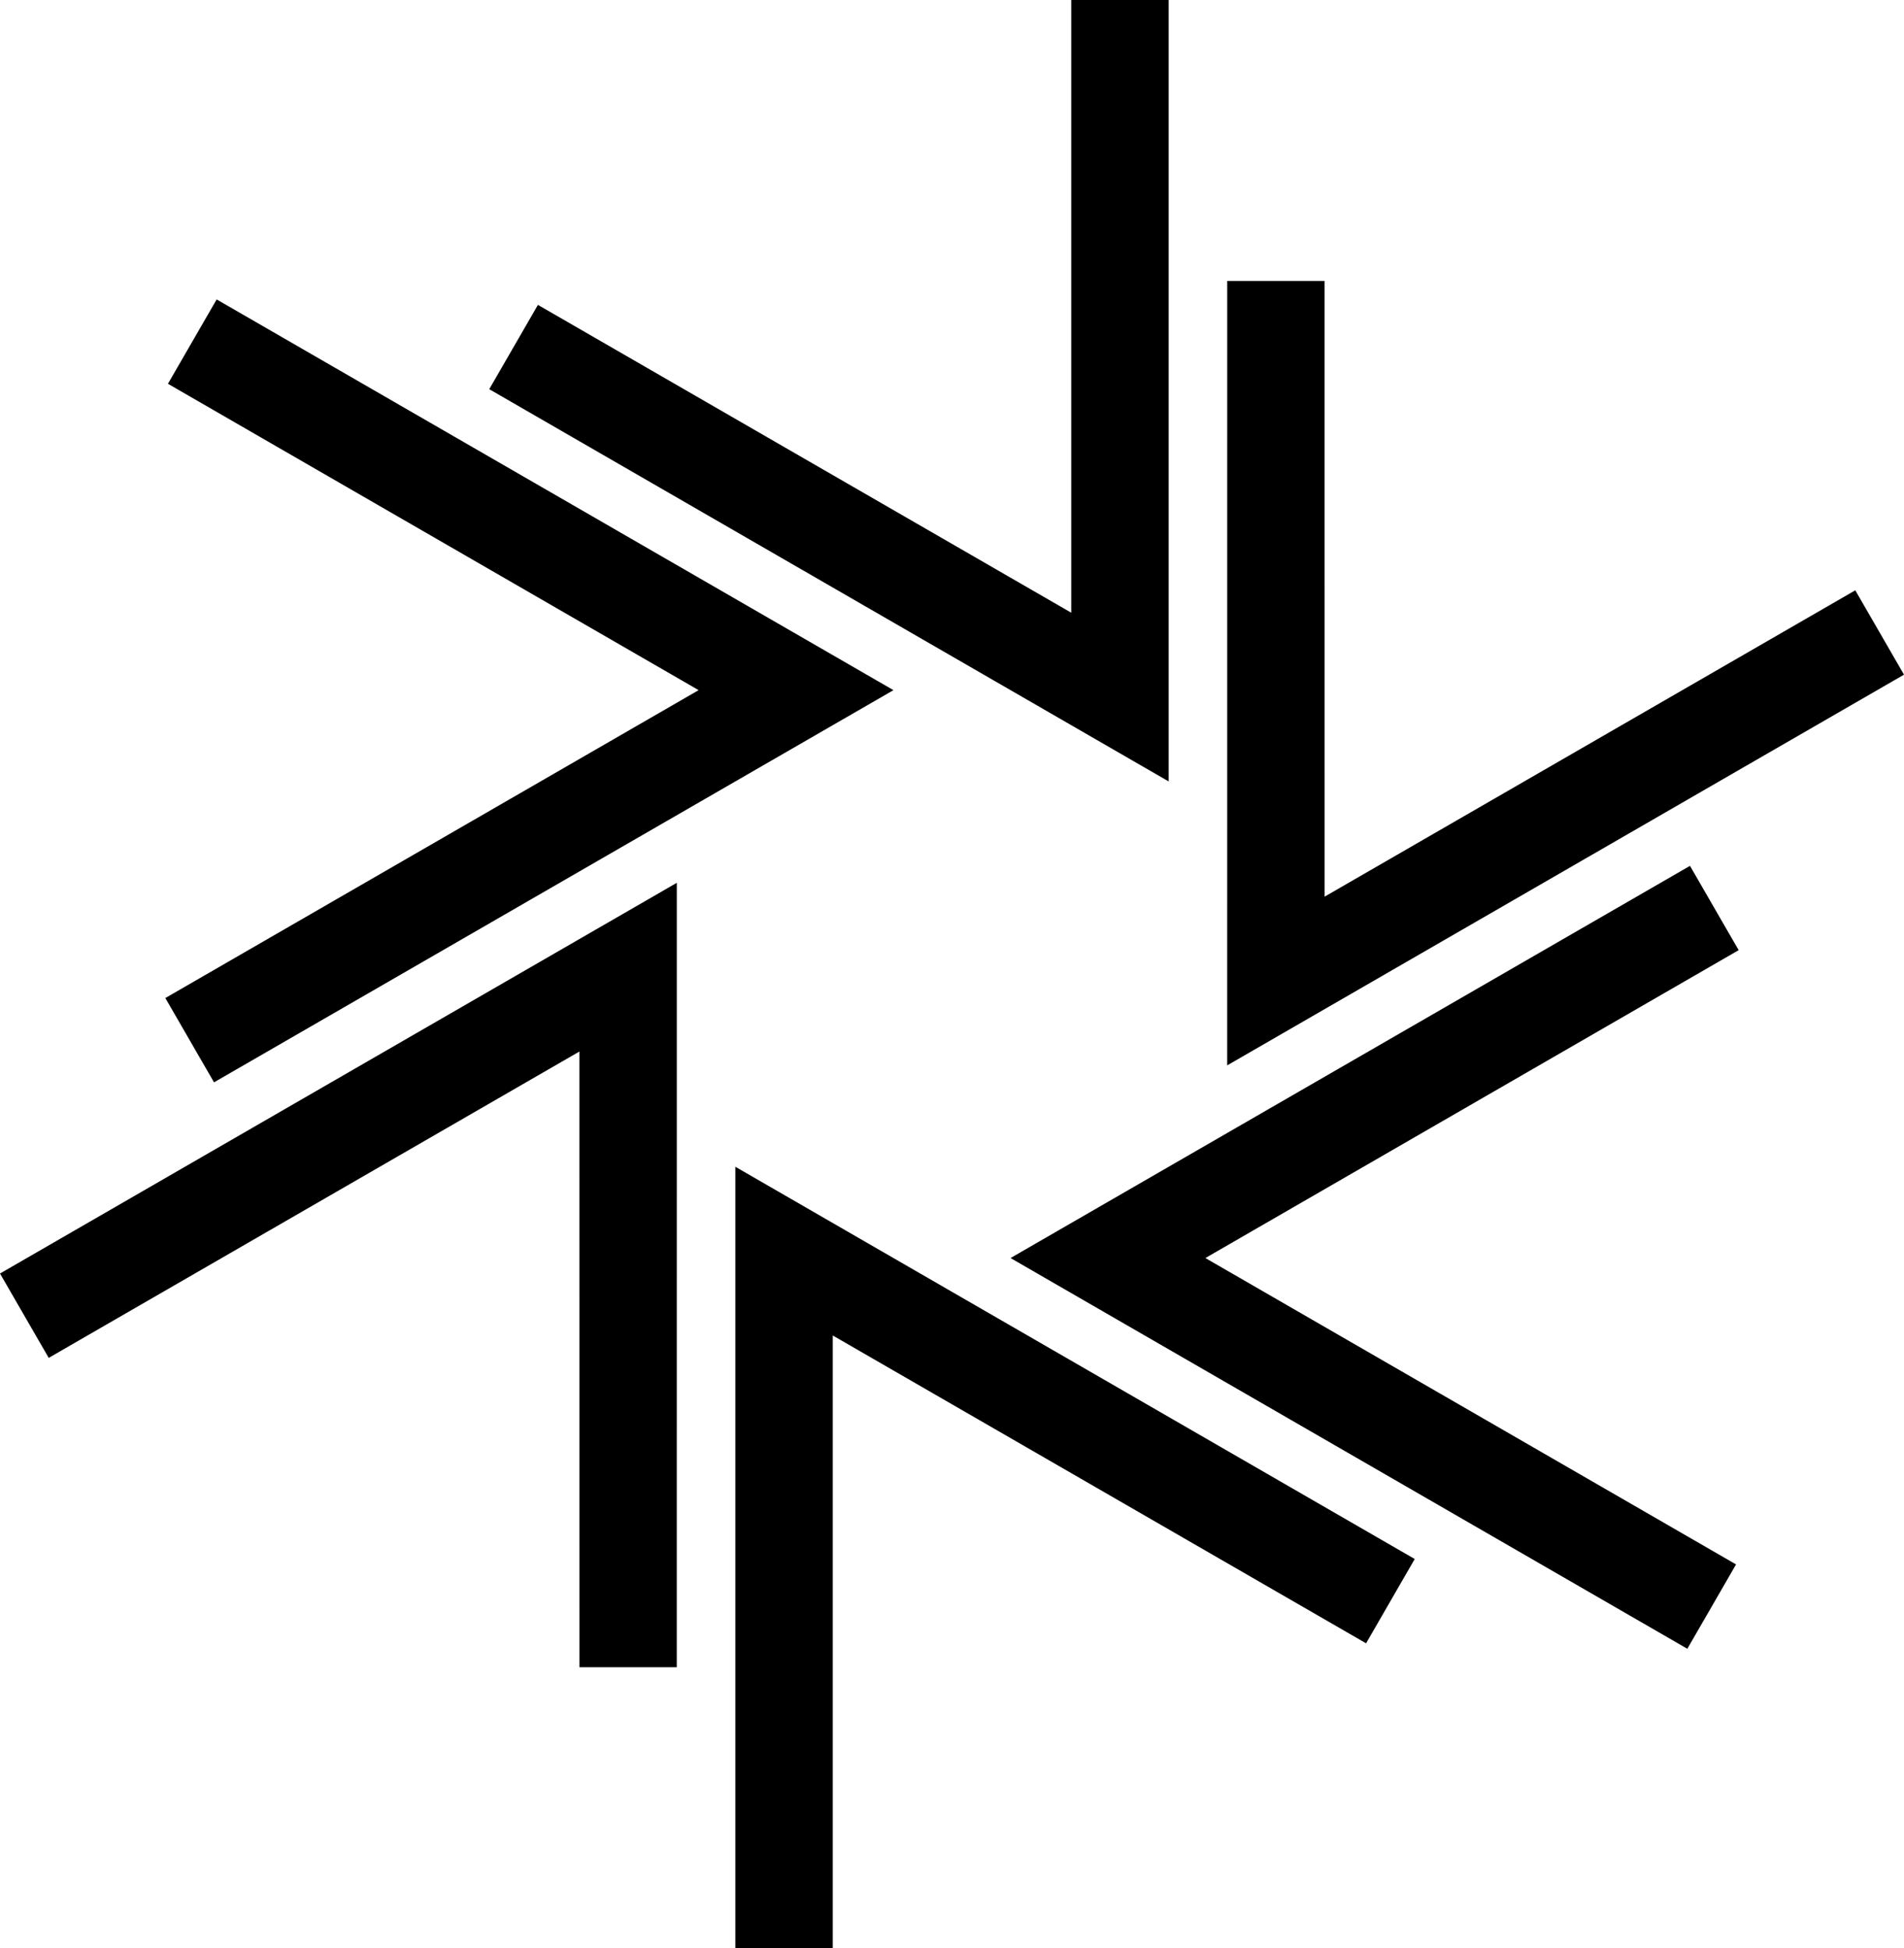 <svg xmlns="http://www.w3.org/2000/svg" id="a" width="627.38" viewBox="0 0 627.38 642" height="642" data-name="Layer 1"><defs></defs><path d="m161.21 128.25 16.04-27.78 175.73 101.44V0h32.1v257.51L161.21 128.25zM70.52 356.67l-16.04-27.78L230.2 227.43 55.34 126.47l16.05-27.8L294.4 227.43 70.52 356.67zM223 549.42h-32.08l-.01-202.9L16.05 447.47 0 419.67l223.01-128.75-.01 258.5zM466.16 513.75l-16.03 27.78L274.4 440.09V642h-32.1V384.49l223.86 129.26zM556.86 285.33l16.04 27.78-175.72 101.46 174.86 100.96-16.05 27.8-223.01-128.76 223.88-129.24zM404.38 92.58h32.08l.01 202.9 174.86-100.95 16.05 27.8-223.01 128.75.01-258.5z" class="b"></path></svg>